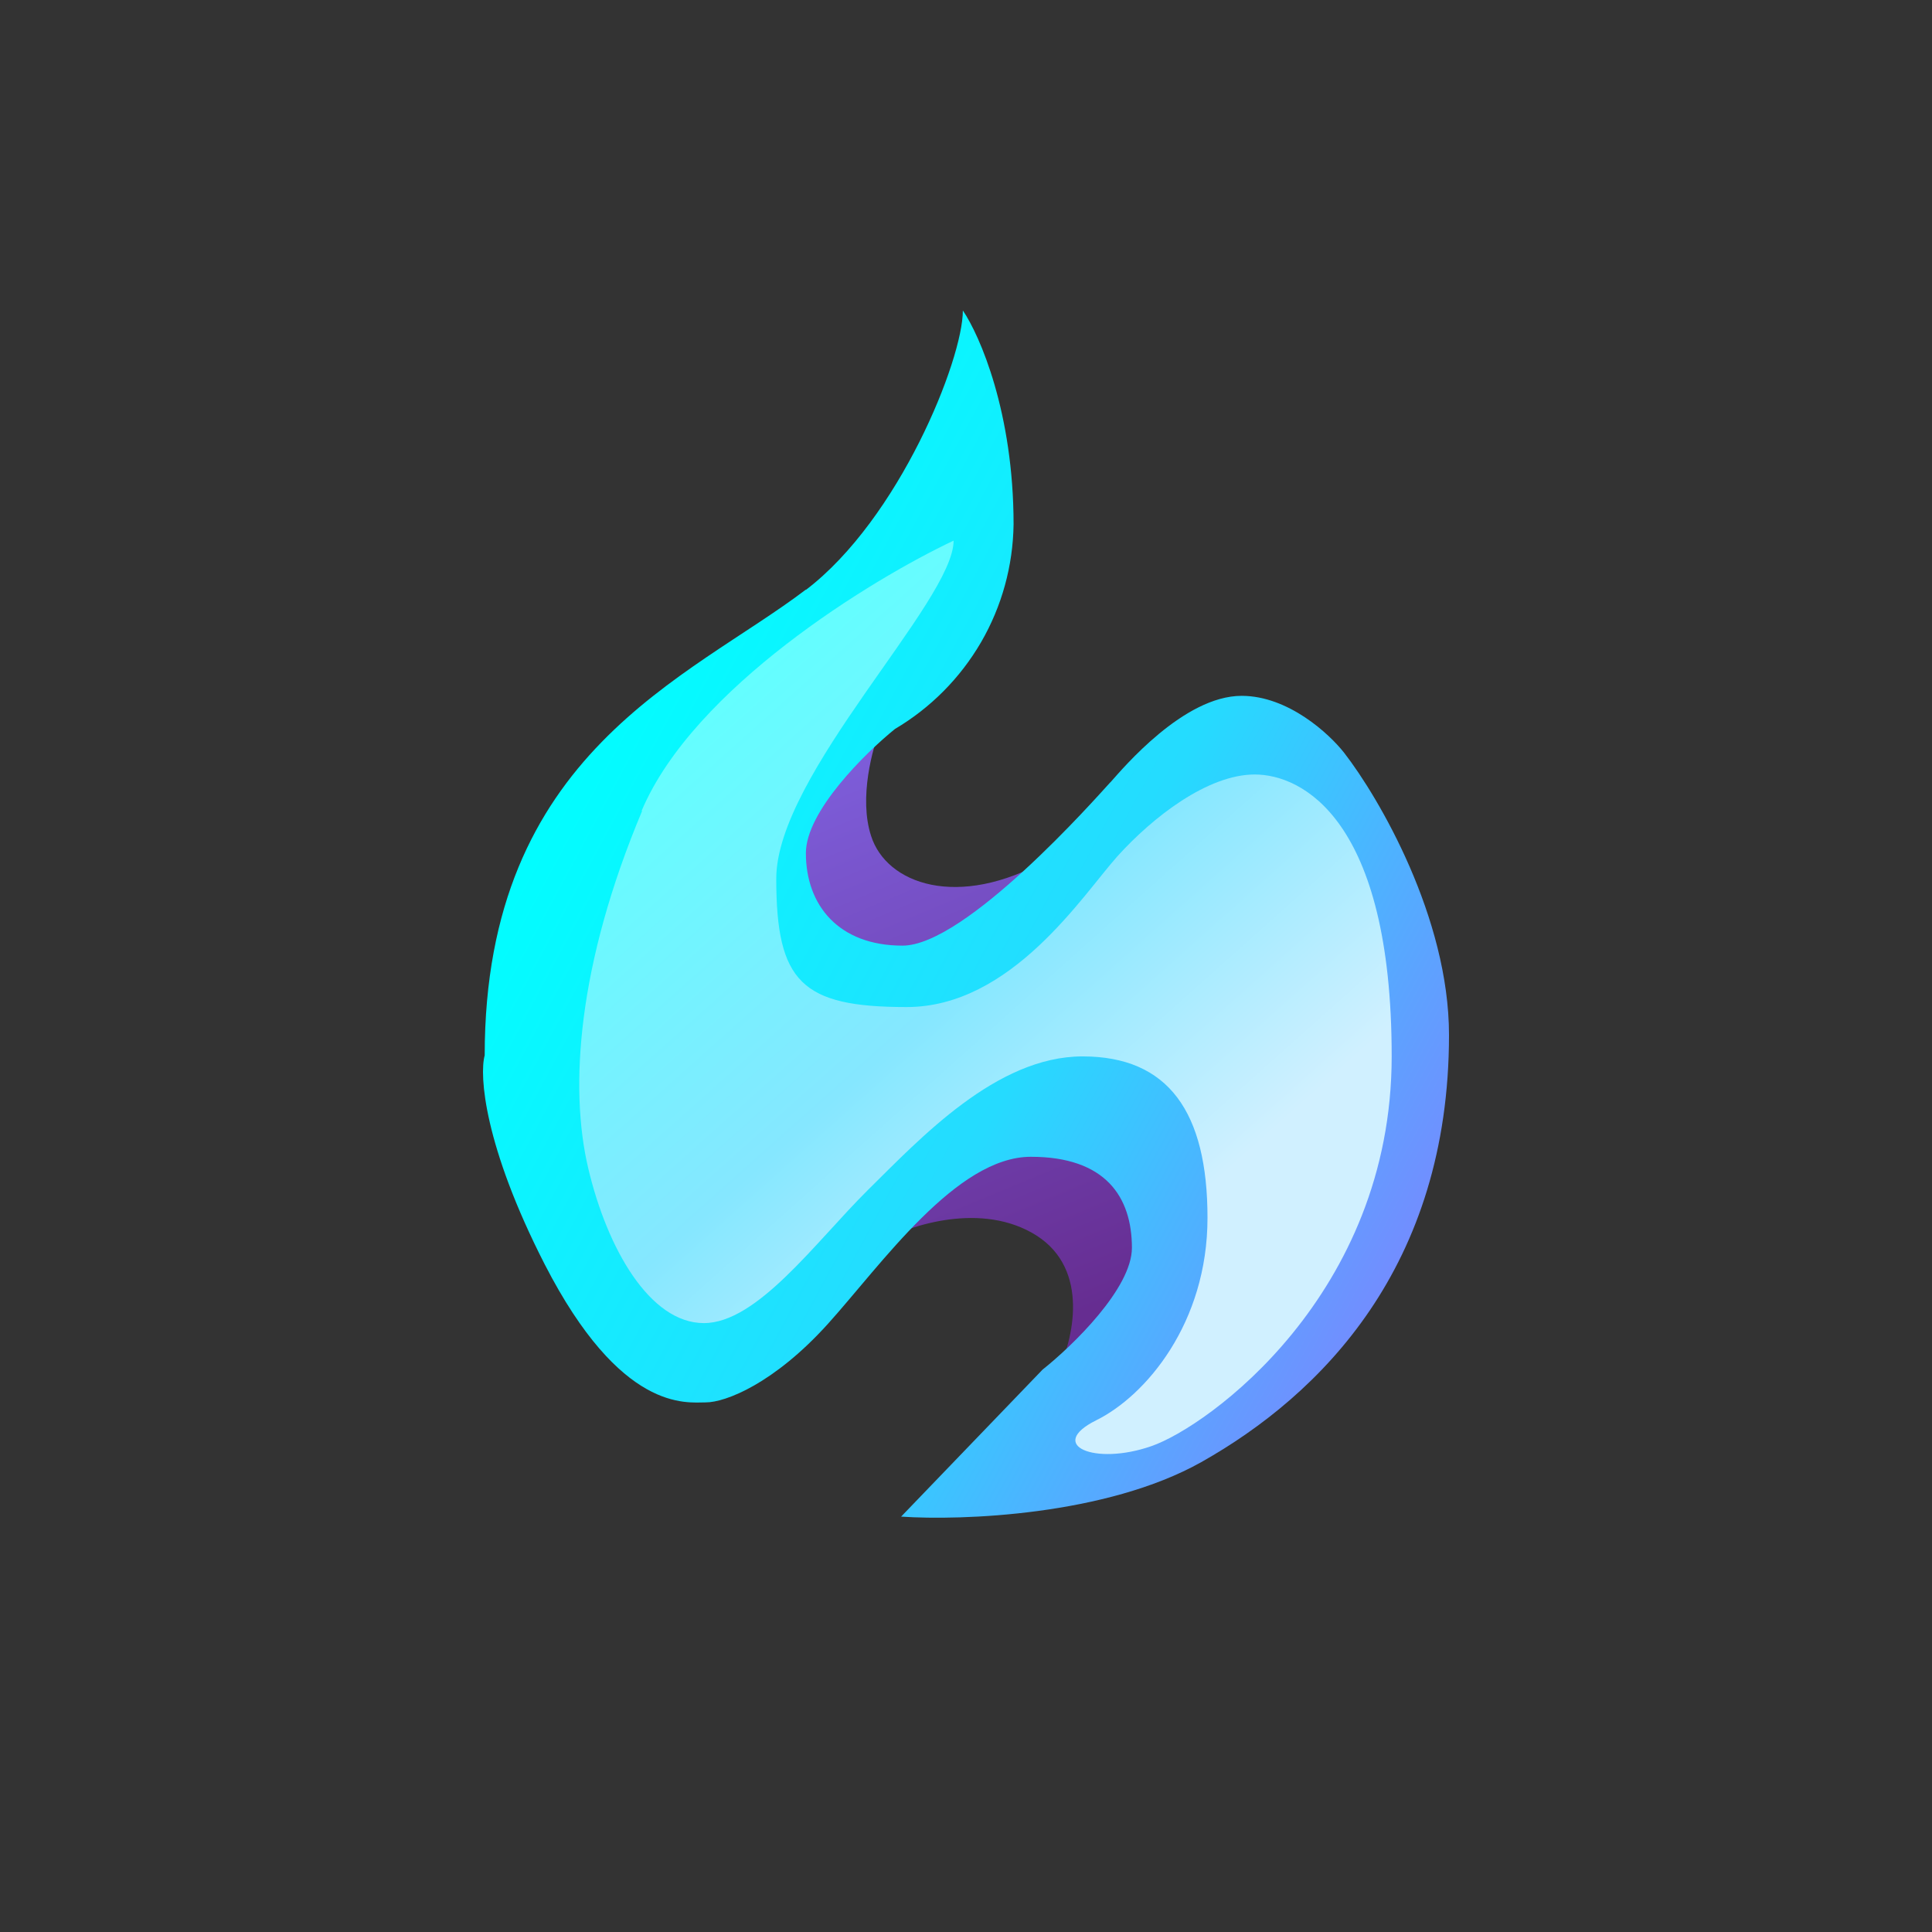 <svg width="24" height="24" viewBox="0 0 24 24" fill="none" xmlns="http://www.w3.org/2000/svg">
<rect x="0" y="0" width="24" height="24" fill="#333333" stroke="none"/>
<path d="M10.821 10.384C10.667 9.913 10.838 9.291 10.941 9.038L10.161 9.317C9.878 10.105 9.304 11.708 9.291 11.786C9.278 11.863 10.388 14.241 10.941 15.42C11.306 15.218 12.201 14.923 12.874 15.347C13.547 15.775 13.328 16.658 13.136 17.044L13.804 16.68C13.86 16.645 14.494 16.088 14.803 15.81L13.011 10.68C11.897 11.306 11.01 10.98 10.821 10.384Z" fill="url(#paint0_linear_59_73769)"/>
<path d="M10.011 7.328C11.168 6.446 11.961 4.47 11.961 3.857C12.171 4.166 12.591 5.125 12.591 6.514C12.584 7.029 12.445 7.533 12.187 7.978C11.928 8.423 11.56 8.794 11.117 9.056C10.748 9.355 10.011 10.08 10.011 10.598C10.011 11.245 10.418 11.747 11.211 11.747C11.996 11.747 13.611 9.917 13.791 9.72L13.796 9.716C13.95 9.544 14.704 8.644 15.424 8.644C16.003 8.644 16.513 9.116 16.697 9.351C17.13 9.908 18 11.4 18 12.857C18 15.737 16.406 17.327 14.923 18.163C13.74 18.827 11.944 18.891 11.194 18.84L12.951 17.014C13.324 16.718 14.061 16.003 14.061 15.501C14.061 14.871 13.736 14.37 12.806 14.37C11.88 14.37 10.95 15.707 10.286 16.444C9.617 17.186 9.013 17.421 8.768 17.421C8.528 17.421 7.714 17.55 6.767 15.707C6.013 14.233 5.953 13.358 6.021 13.11C6.021 9.347 8.563 8.426 10.011 7.324V7.328Z" fill="url(#paint1_linear_59_73769)"/>
<path d="M7.971 10.071C8.614 8.55 10.821 7.2 11.846 6.716C11.846 7.474 9.643 9.621 9.643 10.915C9.643 12.201 9.96 12.51 11.263 12.51C12.566 12.51 13.448 11.121 13.881 10.637C14.318 10.153 15 9.621 15.587 9.621C16.17 9.621 17.288 10.17 17.288 13.123C17.288 16.08 15 17.726 14.301 17.965C13.598 18.21 12.998 17.953 13.616 17.644C14.233 17.34 15 16.436 15 15.128C15 13.817 14.516 13.123 13.448 13.123C12.377 13.123 11.43 14.143 10.778 14.786C10.127 15.433 9.407 16.436 8.743 16.436C8.074 16.436 7.543 15.514 7.307 14.511C7.071 13.513 7.174 11.983 7.976 10.075L7.971 10.071Z" fill="url(#paint2_linear_59_73769)"/>
<defs>
<linearGradient id="paint0_linear_59_73769" x1="7.932" y1="6.322" x2="12.283" y2="16.791" gradientUnits="userSpaceOnUse">
<stop stop-color="#8976FF"/>
<stop offset="1" stop-color="#662D91"/>
</linearGradient>
<linearGradient id="paint1_linear_59_73769" x1="6.553" y1="9.96" x2="17.64" y2="15.93" gradientUnits="userSpaceOnUse">
<stop stop-color="#00FFFF"/>
<stop offset="0.55" stop-color="#25DBFF"/>
<stop offset="1" stop-color="#7788FF"/>
</linearGradient>
<linearGradient id="paint2_linear_59_73769" x1="9.862" y1="7.667" x2="15.669" y2="14.173" gradientUnits="userSpaceOnUse">
<stop stop-color="#62FFFF"/>
<stop offset="0.55" stop-color="#85E7FF"/>
<stop offset="1" stop-color="#D0F0FF"/>
</linearGradient>
</defs>
</svg>
